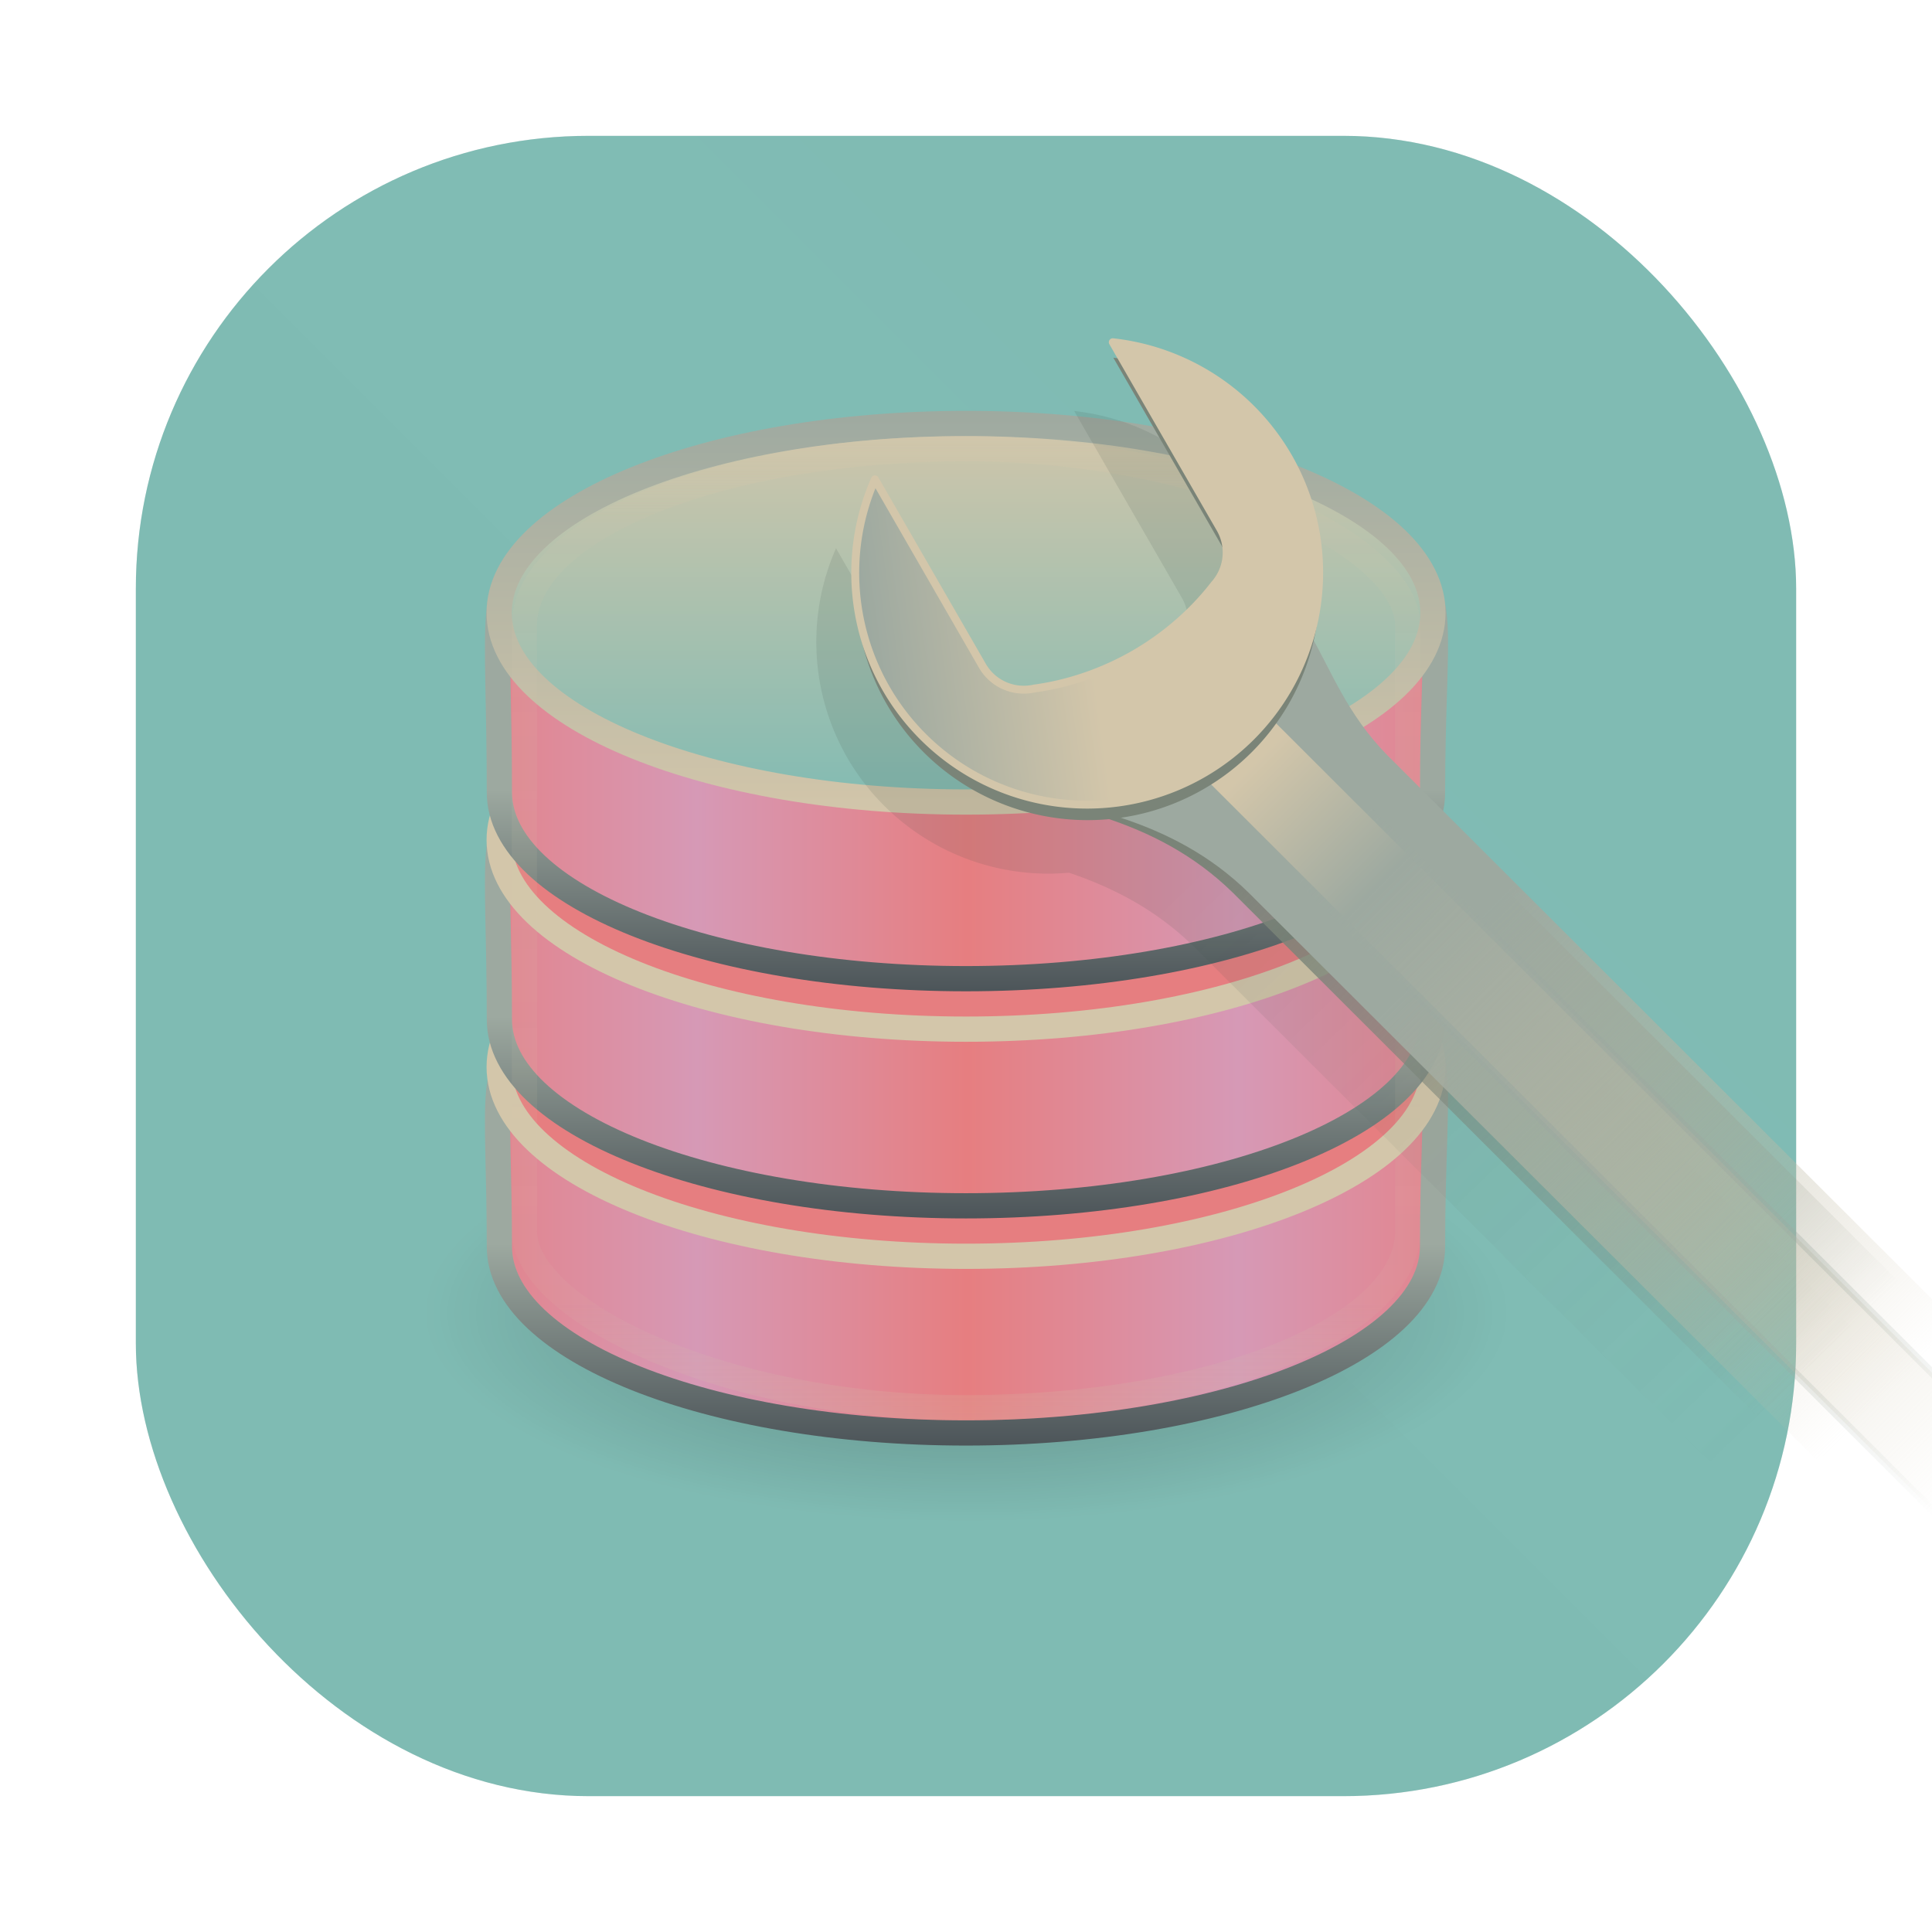 <?xml version="1.0" encoding="UTF-8" standalone="no"?>
<svg
   xmlns:dc="http://purl.org/dc/elements/1.1/"
   xmlns:cc="http://creativecommons.org/ns#"
   xmlns:rdf="http://www.w3.org/1999/02/22-rdf-syntax-ns#"
   xmlns:svg="http://www.w3.org/2000/svg"
   xmlns="http://www.w3.org/2000/svg"
   xmlns:xlink="http://www.w3.org/1999/xlink"
   xmlns:sodipodi="http://sodipodi.sourceforge.net/DTD/sodipodi-0.dtd"
   xmlns:inkscape="http://www.inkscape.org/namespaces/inkscape"
   width="64"
   height="64"
   version="1.1"
   id="svg127"
   sodipodi:docname="gda-control-center.svg"
   inkscape:version="1.0.1 (3bc2e813f5, 2020-09-07)">
  <sodipodi:namedview
     pagecolor="#d3c6aa"
     bordercolor="#4f5b58"
     borderopacity="1"
     objecttolerance="10"
     gridtolerance="10"
     guidetolerance="10"
     inkscape:pageopacity="0"
     inkscape:pageshadow="2"
     inkscape:window-width="1920"
     inkscape:window-height="942"
     id="namedview129"
     showgrid="false"
     inkscape:zoom="8.5626212"
     inkscape:cx="40.594287"
     inkscape:cy="28.705646"
     inkscape:window-x="0"
     inkscape:window-y="38"
     inkscape:window-maximized="1"
     inkscape:current-layer="svg127" />
  <defs
     id="defs89">
    <radialGradient
       id="e"
       cx="23.335"
       cy="41.636"
       r="22.627"
       gradientTransform="matrix(.952 0 0 .366 1.794 24.507)"
       gradientUnits="userSpaceOnUse">
      <stop
         offset="0"
         id="stop2" />
      <stop
         stop-opacity="0"
         offset="1"
         id="stop4" />
    </radialGradient>
    <linearGradient
       id="n"
       x1="103.95"
       x2="89.424"
       y1="-7.666"
       y2="-7.666"
       gradientTransform="matrix(.737 0 0 .72 -52.561 46.853)"
       gradientUnits="userSpaceOnUse"
       spreadMethod="reflect"
       xlink:href="#b" />
    <linearGradient
       id="b">
      <stop
         stop-color="#e67e80"
         offset="0"
         id="stop8" />
      <stop
         stop-color="#d699b6"
         offset="1"
         id="stop10" />
    </linearGradient>
    <linearGradient
       id="m"
       x1="89.018"
       x2="89.018"
       y1="22.537"
       y2="27.546"
       gradientTransform="matrix(1.609 0 0 1.667 -127.47 -.577)"
       gradientUnits="userSpaceOnUse"
       xlink:href="#a" />
    <linearGradient
       id="a">
      <stop
         stop-color="#9da9a0"
         offset="0"
         id="stop14" />
      <stop
         stop-color="#495156"
         offset="1"
         id="stop16" />
    </linearGradient>
    <linearGradient
       id="h"
       x1="103.95"
       x2="89.424"
       y1="-7.666"
       y2="-7.666"
       gradientTransform="matrix(.737 0 0 .72 -52.561 37.853)"
       gradientUnits="userSpaceOnUse"
       spreadMethod="reflect"
       xlink:href="#b" />
    <linearGradient
       id="g"
       x1="89.018"
       x2="89.018"
       y1="22.537"
       y2="27.546"
       gradientTransform="matrix(1.609 0 0 1.667 -127.47 -9.577)"
       gradientUnits="userSpaceOnUse"
       xlink:href="#a" />
    <linearGradient
       id="j"
       x1="103.95"
       x2="89.424"
       y1="-7.666"
       y2="-7.666"
       gradientTransform="matrix(.737 0 0 .72 -52.561 28.853)"
       gradientUnits="userSpaceOnUse"
       spreadMethod="reflect"
       xlink:href="#b" />
    <linearGradient
       id="i"
       x1="89.018"
       x2="89.018"
       y1="22.537"
       y2="27.546"
       gradientTransform="matrix(1.609 0 0 1.667 -127.47 -18.577)"
       gradientUnits="userSpaceOnUse"
       xlink:href="#a" />
    <linearGradient
       id="l"
       x1="102.31"
       x2="102.31"
       y1="-2.393"
       y2="-24.582"
       gradientTransform="matrix(.737 0 0 .731 -52.606 21.888)"
       gradientUnits="userSpaceOnUse"
       spreadMethod="reflect">
      <stop
         stop-color="#7fbbb3"
         offset="0"
         id="stop23" />
      <stop
         stop-color="#d3c6aa"
         offset="1"
         id="stop25" />
    </linearGradient>
    <linearGradient
       id="k"
       x1="109.96"
       x2="109.96"
       y1="-24.911"
       y2="-2.376"
       gradientTransform="matrix(.737 0 0 .731 -52.606 21.888)"
       gradientUnits="userSpaceOnUse">
      <stop
         stop-color="#9da9a0"
         offset="0"
         id="stop28" />
      <stop
         stop-color="#d3c6aa"
         offset="1"
         id="stop30" />
    </linearGradient>
    <linearGradient
       id="f"
       x1="21.381"
       x2="21.381"
       y1="5.053"
       y2="44.137"
       gradientUnits="userSpaceOnUse">
      <stop
         stop-color="#d3c6aa"
         offset="0"
         id="stop33" />
      <stop
         stop-color="#d3c6aa"
         stop-opacity=".235"
         offset=".081"
         id="stop35" />
      <stop
         stop-color="#d3c6aa"
         stop-opacity=".157"
         offset=".878"
         id="stop37" />
      <stop
         stop-color="#d3c6aa"
         stop-opacity=".392"
         offset="1"
         id="stop39" />
    </linearGradient>
    <linearGradient
       id="u"
       x1="67.567"
       x2="150.96"
       y1="-109.97"
       y2="-25.402"
       gradientTransform="translate(99.797 -35.797)"
       gradientUnits="userSpaceOnUse">
      <stop
         stop-color="#9da9a0"
         offset="0"
         id="stop42" />
      <stop
         stop-color="#9da9a0"
         offset=".334"
         id="stop44" />
      <stop
         stop-color="#d3c6aa"
         stop-opacity="0"
         offset="1"
         id="stop46" />
    </linearGradient>
    <linearGradient
       id="t"
       x1="-24.214"
       x2="104.21"
       y1="-123.74"
       y2="-123.72"
       gradientTransform="translate(45.324 -95.846)"
       gradientUnits="userSpaceOnUse">
      <stop
         stop-color="#d3c6aa"
         offset="0"
         id="stop49" />
      <stop
         stop-color="#9da9a0"
         offset=".172"
         id="stop51" />
      <stop
         stop-color="#d3c6aa"
         stop-opacity="0"
         offset="1"
         id="stop53" />
    </linearGradient>
    <filter
       id="w"
       x="-.012"
       y="-.012"
       width="1.024"
       height="1.024"
       color-interpolation-filters="sRGB">
      <feGaussianBlur
         stdDeviation="0.293"
         id="feGaussianBlur56" />
    </filter>
    <linearGradient
       id="s"
       x1="22.252"
       x2="76.966"
       y1="-121.07"
       y2="-128.72"
       gradientTransform="translate(99.797 -35.797)"
       gradientUnits="userSpaceOnUse">
      <stop
         stop-color="#9da9a0"
         offset="0"
         id="stop59" />
      <stop
         stop-color="#d3c6aa"
         offset=".501"
         id="stop61" />
      <stop
         stop-color="#d3c6aa"
         offset="1"
         id="stop63" />
    </linearGradient>
    <linearGradient
       id="r"
       x1="72.916"
       x2="143.39"
       y1="-104.26"
       y2="-30.893"
       gradientTransform="translate(99.797 -35.797)"
       gradientUnits="userSpaceOnUse">
      <stop
         stop-color="#7a8478"
         offset="0"
         id="stop66" />
      <stop
         stop-color="#7a8478"
         stop-opacity="0"
         offset="1"
         id="stop68" />
    </linearGradient>
    <linearGradient
       id="q"
       x1="-9.68"
       x2="104.21"
       y1="-122.47"
       y2="-123.72"
       gradientTransform="translate(45.324 -95.846)"
       gradientUnits="userSpaceOnUse">
      <stop
         stop-color="#9da9a0"
         offset="0"
         id="stop71" />
      <stop
         stop-color="#9da9a0"
         stop-opacity="0"
         offset="1"
         id="stop73" />
    </linearGradient>
    <linearGradient
       id="p"
       x1="72.916"
       x2="143.39"
       y1="-104.26"
       y2="-30.893"
       gradientTransform="matrix(.262 0 0 .262 21.626 54.684)"
       gradientUnits="userSpaceOnUse">
      <stop
         stop-color="#3c4841"
         offset="0"
         id="stop76" />
      <stop
         stop-color="#7a8478"
         stop-opacity="0"
         offset="1"
         id="stop78" />
    </linearGradient>
    <filter
       id="v"
       x="-.06"
       y="-.06"
       width="1.121"
       height="1.119"
       color-interpolation-filters="sRGB">
      <feGaussianBlur
         stdDeviation="1.373"
         id="feGaussianBlur81" />
    </filter>
    <linearGradient
       id="linearGradient862-3"
       x1="7.937"
       x2="7.937"
       y1="15.081"
       y2="1.852"
       gradientTransform="scale(3.78)"
       gradientUnits="userSpaceOnUse">
      <stop
         stop-color="#d3c6aa"
         offset="0"
         id="stop84" />
      <stop
         stop-color="#d699b6"
         offset="1"
         id="stop86" />
    </linearGradient>
    <radialGradient
       id="e-3"
       cx="23.335"
       cy="41.636"
       r="22.627"
       gradientTransform="matrix(0.952,0,0,0.366,1.794,24.507)"
       gradientUnits="userSpaceOnUse">
      <stop
         offset="0"
         id="stop2-6" />
      <stop
         stop-opacity="0"
         offset="1"
         id="stop4-7" />
    </radialGradient>
    <linearGradient
       id="f-7"
       x1="21.381"
       x2="21.381"
       y1="5.053"
       y2="44.137"
       gradientUnits="userSpaceOnUse">
      <stop
         stop-color="#d3c6aa"
         offset="0"
         id="stop33-0" />
      <stop
         stop-color="#d3c6aa"
         stop-opacity=".235"
         offset=".081"
         id="stop35-9" />
      <stop
         stop-color="#d3c6aa"
         stop-opacity=".157"
         offset=".878"
         id="stop37-3" />
      <stop
         stop-color="#d3c6aa"
         stop-opacity=".392"
         offset="1"
         id="stop39-6" />
    </linearGradient>
    <linearGradient
       id="o"
       x1="45"
       x2="45"
       y1="31"
       y2="53"
       gradientUnits="userSpaceOnUse"
       gradientTransform="translate(-63.649)">
      <stop
         stop-color="#2e383c"
         offset="0"
         id="stop42-0" />
      <stop
         stop-color="#7a8478"
         offset="1"
         id="stop44-6" />
    </linearGradient>
    <filter
       id="q-2"
       x="-.06"
       y="-.06"
       width="1.12"
       height="1.12"
       color-interpolation-filters="sRGB">
      <feGaussianBlur
         stdDeviation="0.55"
         id="feGaussianBlur47" />
    </filter>
    <linearGradient
       id="linearGradient862-3-6"
       x1="7.937"
       x2="7.937"
       y1="15.081"
       y2="1.852"
       gradientTransform="matrix(3.78,0,0,3.78,0.207,-6.519)"
       gradientUnits="userSpaceOnUse">
      <stop
         stop-color="#d3c6aa"
         offset="0"
         id="stop50" />
      <stop
         stop-color="#d699b6"
         offset="1"
         id="stop52" />
    </linearGradient>
    <style
       type="text/css"
       id="style914" />
    <style
       type="text/css"
       id="style916" />
    <filter
       id="filter1057"
       x="-.027"
       y="-.027"
       width="1.054"
       height="1.054"
       color-interpolation-filters="sRGB">
      <feGaussianBlur
         stdDeviation="0.619"
         id="feGaussianBlur918" />
    </filter>
    <linearGradient
       id="linearGradient1053"
       x1="-127"
       x2="-72"
       y1="60"
       y2="5"
       gradientTransform="translate(131.5,-0.51)"
       gradientUnits="userSpaceOnUse">
      <stop
         stop-color="#7fbbb3"
         offset="0"
         id="stop921" />
      <stop
         stop-color="#7fbbb3"
         stop-opacity=".996"
         offset="1"
         id="stop923" />
    </linearGradient>
    <filter
       id="filter2761-3"
       x="-.024"
       y="-.024"
       width="1.048"
       height="1.048"
       color-interpolation-filters="sRGB">
      <feGaussianBlur
         stdDeviation="0.146"
         id="feGaussianBlur4" />
    </filter>
    <linearGradient
       id="linearGradient1024"
       x1="1.331"
       x2="15.65"
       y1="15.576"
       y2="1.17"
       gradientTransform="translate(-.001 .14)"
       gradientUnits="userSpaceOnUse">
      <stop
         stop-color="#7fbbb3"
         offset="0"
         id="stop7" />
      <stop
         stop-color="#7fbbb3"
         stop-opacity=".996"
         offset="1"
         id="stop9" />
    </linearGradient>
    <filter
       color-interpolation-filters="sRGB"
       height="1.048"
       width="1.048"
       y="-.024"
       x="-.024"
       id="filter2761-3-3">
      <feGaussianBlur
         id="feGaussianBlur2"
         stdDeviation="0.146" />
    </filter>
    <linearGradient
       gradientUnits="userSpaceOnUse"
       gradientTransform="matrix(3.78 0 0 3.78 -.003 .531)"
       y2="1.17"
       y1="15.576"
       x2="15.65"
       x1="1.331"
       id="linearGradient1024-6">
      <stop
         id="stop5"
         offset="0"
         stop-color="#7fbbb3" />
      <stop
         id="stop7-7"
         offset="1"
         stop-opacity=".996"
         stop-color="#7fbbb3" />
    </linearGradient>
  </defs>
  <rect
     x="4.5"
     y="4.5"
     width="55"
     height="55"
     ry="15"
     fill="#1e2326"
     filter="url(#filter1057)"
     opacity="0.3"
     stroke-linecap="round"
     stroke-width="2.744"
     id="rect948" />
  <rect
     x="4.5"
     y="4.5"
     width="55"
     height="55"
     ry="15"
     fill="url(#linearGradient1053)"
     stroke-linecap="round"
     stroke-width="2.744"
     id="rect950"
     style="fill:url(#linearGradient1053)" />
  <g
     transform="matrix(.836 0 0 .836 11.938 10.266)"
     id="g111">
    <path
       d="m45.533 39.727c0.002 4.569-9.64 8.273-21.533 8.273s-21.535-3.704-21.533-8.273c-0.002-4.569 9.64-8.273 21.533-8.273s21.535 3.704 21.533 8.273z"
       fill="url(#e)"
       fill-rule="evenodd"
       opacity=".3"
       id="path95" />
    <path
       d="m42.484 37.113c0 4.078-8.283 7.387-18.488 7.387-10.206 0-18.488-3.309-18.488-7.387 0-11.816-2.26-7.233 18.488-7.387 21.223-0.159 18.488-5.446 18.488 7.387z"
       fill="url(#n)"
       stroke="url(#m)"
       id="path97" />
    <path
       d="m42.5 30c0 4.142-8.283 7.5-18.5 7.5-10.217 0-18.5-3.358-18.5-7.5s8.283-7.5 18.5-7.5c10.217 0 18.5 3.358 18.5 7.5z"
       fill="#e67e80"
       stroke="#d3c6aa"
       id="path99" />
    <path
       d="m42.484 28.113c0 4.078-8.283 7.387-18.488 7.387-10.206 0-18.488-3.309-18.488-7.387 0-13.071-2.26-7.233 18.488-7.387 21.223-0.159 18.488-5.691 18.488 7.387z"
       fill="url(#h)"
       stroke="url(#g)"
       id="path101" />
    <path
       d="m42.5 21c0 4.142-8.283 7.5-18.5 7.5-10.217 0-18.5-3.358-18.5-7.5s8.283-7.5 18.5-7.5c10.217 0 18.5 3.358 18.5 7.5z"
       fill="#e67e80"
       stroke="#d3c6aa"
       id="path103" />
    <path
       d="m42.484 19.113c0 4.078-8.283 7.387-18.488 7.387-10.206 0-18.488-3.309-18.488-7.387 0-13.951-2.26-7.233 18.488-7.387 21.223-0.159 18.488-5.541 18.488 7.387z"
       fill="url(#j)"
       stroke="url(#i)"
       id="path105" />
    <path
       d="m42.5 12c0 4.142-8.283 7.5-18.5 7.5-10.217 0-18.5-3.358-18.5-7.5s8.283-7.5 18.5-7.5c10.217 0 18.5 3.358 18.5 7.5z"
       fill="url(#l)"
       stroke="url(#k)"
       id="path107" />
    <rect
       x="6.5"
       y="5.5"
       width="35"
       height="38"
       rx="17.5"
       ry="7"
       color="#1e2326"
       fill="none"
       opacity=".5"
       stroke="url(#f)"
       id="rect109" />
  </g>
  <path
     d="m35.583 13.615 3.564 6.182c0.351 0.61 0.254 1.352-0.189 1.848a6.237 7.696 60.041 0 1-2.666 2.316 6.237 7.696 60.041 0 1-3.311 1.139c-7.87e-4 1.91e-4 -0.003-2.63e-4 -0.004 0-0.061 0.014-0.122 0.023-0.184 0.029a6.237 7.696 60.041 0 1-0.004 2e-3h-2e-3c-0.601 0.061-1.207-0.228-1.529-0.787l-3.564-6.182a7.696 7.696 0 0 0 0.371 6.936 7.696 7.696 0 0 0 7.348 3.812c1.466 0.497 2.88 1.218 4.144 2.457l17.18 17.154 10.168 10.152 10.166 10.152 4.576-4.582-20.336-20.305-17.178-17.154c-1.031-1.057-1.565-2.125-2.094-3.148a7.696 7.696 0 0 0-0.641-6.225 7.696 7.696 0 0 0-5.816-3.797z"
     fill="url(#p)"
     filter="url(#v)"
     opacity=".35"
     style="paint-order:normal"
     id="path113" />
  <g
     transform="matrix(.262 0 0 .262 -3.208 62.251)"
     id="g125">
    <path
       d="m175.74-157.7c2.813 4.842 4.746 10.295 9.865 15.542l143.02 142.81-17.443 17.468-143.02-142.81c-4.983-4.886-10.575-7.669-16.369-9.571 7.982-7.813 15.965-15.626 23.947-23.439z"
       fill="url(#r)"
       style="paint-order:normal"
       id="path115" />
    <path
       d="m177.74-157.7c2.813 4.842 4.746 10.295 9.865 15.542l143.02 142.81-17.443 17.468-143.02-142.81c-4.983-4.886-10.575-7.669-16.369-9.571 7.982-7.813 15.965-15.626 23.947-23.439z"
       fill="url(#u)"
       style="paint-order:normal"
       id="path117" />
    <rect
       transform="rotate(44.959)"
       x="13.981"
       y="-226.57"
       width="228.19"
       height="12.272"
       ry=".865"
       fill="url(#t)"
       stroke="url(#q)"
       stroke-linecap="round"
       stroke-linejoin="round"
       style="paint-order:normal"
       id="rect119" />
    <path
       d="m153.01-192.37 13.587 23.572c1.339 2.324 0.967 5.148-0.724 7.039a23.78 29.339 60.041 0 1-10.162 8.833 23.78 29.339 60.041 0 1-12.622 4.342c-3e-3 7.3e-4 -6e-3 2e-3 -0.01 3e-3 -0.234 0.053-0.47 0.086-0.705 0.111a23.78 29.339 60.041 0 1-0.017 3e-3l-1e-3 -2e-3c-2.292 0.232-4.606-0.862-5.835-2.994l-13.586-23.57a29.339 29.339 0 0 0 1.41 26.44 29.339 29.339 0 0 0 40.07 10.769 29.339 29.339 0 0 0 10.768-40.071 29.339 29.339 0 0 0-22.173-14.474z"
       fill="#7a8478"
       filter="url(#w)"
       style="paint-order:normal"
       id="path121" />
    <path
       d="m152.94-194.33 13.587 23.572c1.339 2.324 0.967 5.148-0.724 7.039a23.78 29.339 60.041 0 1-10.162 8.833 23.78 29.339 60.041 0 1-12.622 4.342c-3e-3 7.3e-4 -6e-3 2e-3 -9e-3 3e-3 -0.234 0.053-0.47 0.086-0.705 0.111a23.78 29.339 60.041 0 1-0.017 3e-3l-1e-3 -2e-3c-2.292 0.232-4.606-0.862-5.835-2.994l-13.586-23.57a29.339 29.339 0 0 0 1.41 26.44 29.339 29.339 0 0 0 40.07 10.769 29.339 29.339 0 0 0 10.768-40.071 29.339 29.339 0 0 0-22.173-14.474z"
       fill="url(#s)"
       stroke="#d3c6aa"
       stroke-linecap="round"
       stroke-linejoin="round"
       style="paint-order:normal"
       id="path123" />
  </g>
  <g
     fill="#495156"
     id="g946"
     transform="translate(-134.157)">
    <g
       transform="translate(-76.881,-23.026)"
       id="g940">
      <circle
         cx="-1248.7"
         cy="-1241.6"
         r="0"
         id="circle928" />
      <circle
         cx="-1140.3"
         cy="-1301.8"
         r="0"
         id="circle930" />
      <circle
         cx="-978.95"
         cy="-1316.3"
         r="0"
         id="circle932" />
      <circle
         cx="120.52"
         cy="-50.805"
         r="0"
         fill-rule="evenodd"
         id="circle934" />
      <circle
         cx="-972.45"
         cy="-1325.3"
         r="0"
         id="circle936" />
      <circle
         cx="127.04"
         cy="-59.816"
         r="0"
         fill-rule="evenodd"
         id="circle938" />
    </g>
    <circle
       cx="-1248.7"
       cy="-1241.6"
       r="0"
       id="circle942" />
    <circle
       cx="-149.15"
       cy="23.855"
       r="0"
       fill-rule="evenodd"
       id="circle944" />
  </g>
</svg>
